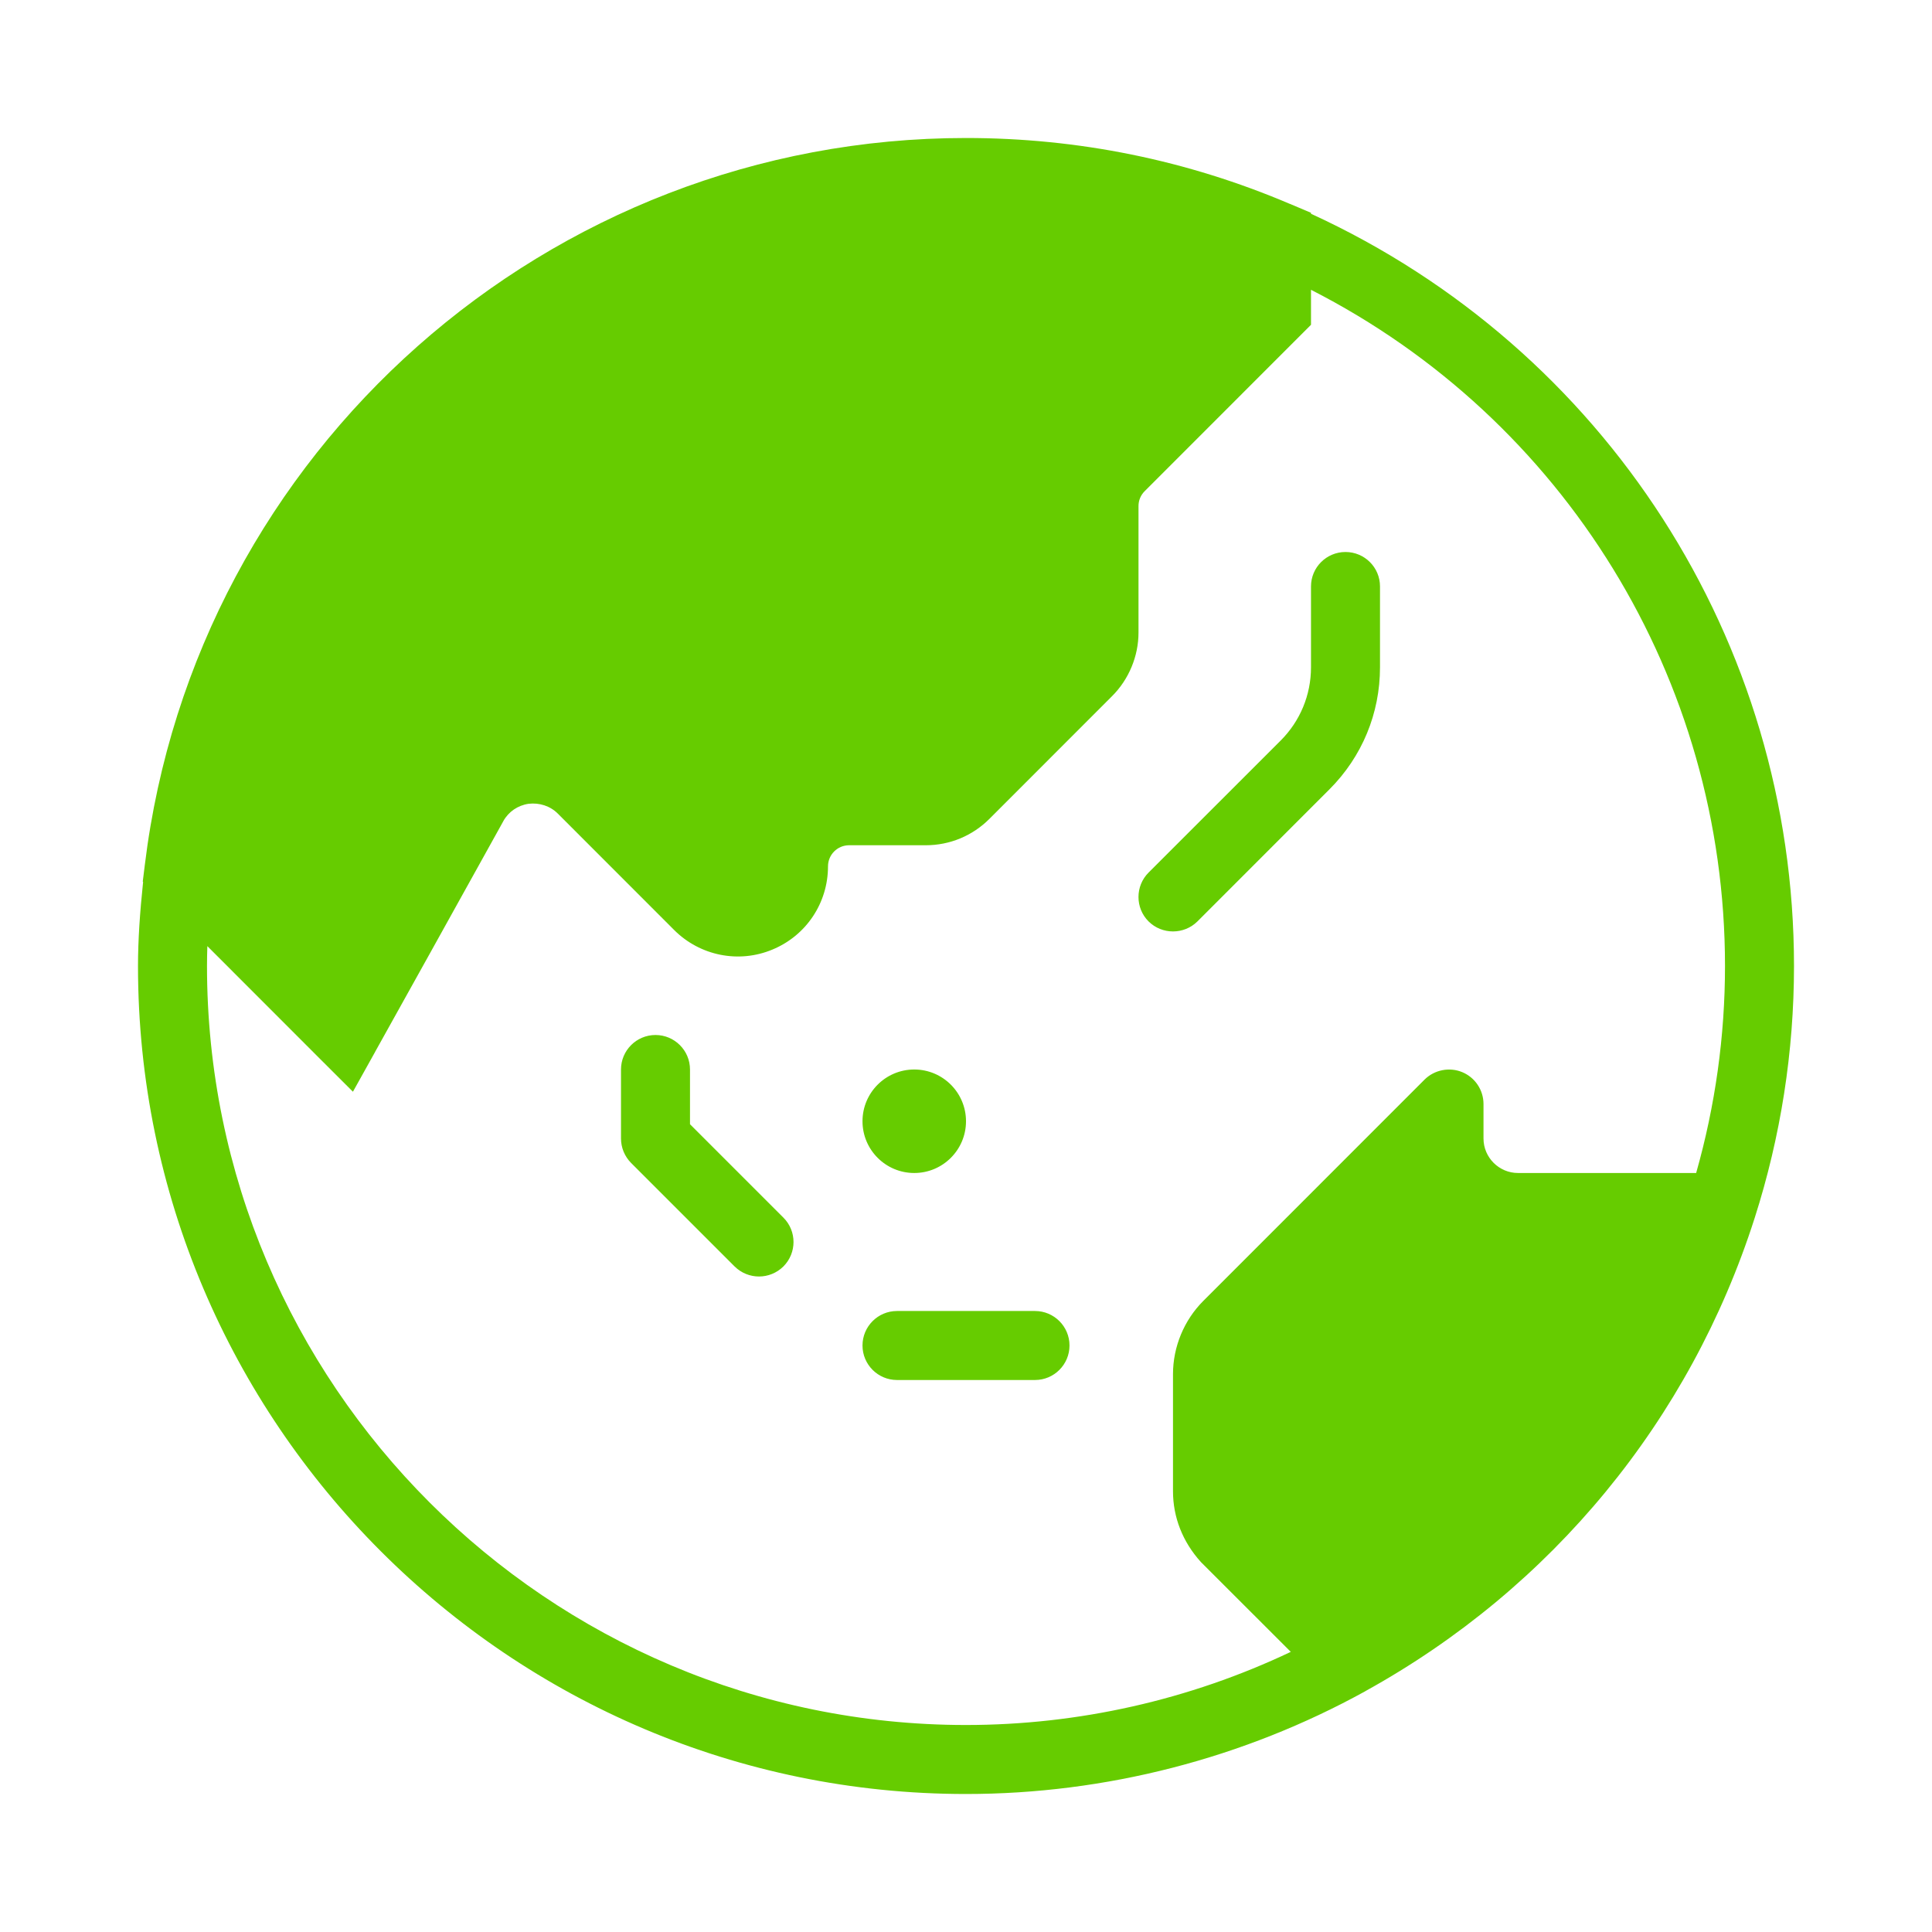 <svg xmlns="http://www.w3.org/2000/svg" width="28" height="28" viewBox="0 0 28 28">
  <path fill="#6C0" fill-rule="evenodd" d="M14,25 C15.628,25 17.242,24.636 18.707,23.94 L17.406,22.64 C17.138,22.345 17,21.986 17,21.613 L17,19.914 C17,19.52 17.16,19.133 17.439,18.854 L20.646,15.646 C20.789,15.504 21.007,15.462 21.191,15.538 C21.378,15.615 21.5,15.798 21.5,16 L21.5,16.5 C21.5,16.775 21.725,17 22,17 L24.582,17 C24.859,16.023 25,15.016 25,14 C25,9.838 22.669,6.071 19,4.2 L19,4.5 L19,4.707 L16.59,7.118 C16.532,7.175 16.5,7.253 16.5,7.333 L16.5,9.167 C16.5,9.511 16.36,9.847 16.116,10.09 L14.34,11.867 C14.093,12.114 13.765,12.25 13.416,12.25 L12.306,12.25 C12.137,12.25 12,12.387 12,12.556 C12,13.086 11.684,13.56 11.194,13.762 C10.708,13.965 10.147,13.854 9.771,13.479 L8.084,11.791 C7.973,11.68 7.817,11.631 7.661,11.649 C7.504,11.672 7.37,11.764 7.294,11.901 L7.294,11.902 L6.224,13.829 L5.437,15.243 L5.437,15.244 L5.115,15.822 L4.646,15.354 L3.005,13.712 C3.002,13.81 3,13.906 3,14 C3,20.065 7.935,25 14,25 Z M19,3.098 C23.261,5.053 26,9.292 26,14 C26,15.24 25.808,16.47 25.43,17.652 C24.493,20.582 22.49,23.017 19.79,24.508 C19.789,24.509 19.789,24.51 19.788,24.51 C18.022,25.484 16.021,26 14,26 C7.383,26 2,20.617 2,14 C2,13.625 2.028,13.219 2.074,12.781 L2.069,12.776 L2.099,12.534 C2.832,6.529 7.948,2 14,2 C15.627,2 17.205,2.321 18.694,2.955 C18.695,2.955 18.695,2.955 18.696,2.955 L18.705,2.959 L19,3.084 L19,3.098 Z M13.25,17 C12.836,17 12.5,16.664 12.5,16.25 C12.5,15.836 12.836,15.5 13.25,15.5 C13.664,15.5 14,15.836 14,16.25 C14,16.664 13.664,17 13.25,17 Z M17.354,13.354 C17.256,13.451 17.128,13.499 17,13.499 C16.872,13.499 16.744,13.451 16.646,13.354 C16.451,13.159 16.451,12.841 16.646,12.646 L18.561,10.732 C18.843,10.45 19,10.072 19,9.671 L19,8.499 C19,8.223 19.224,8 19.5,8 C19.776,8 20,8.223 20,8.499 L20,9.671 C20,10.338 19.741,10.966 19.267,11.44 L17.354,13.354 Z M10,16.293 L11.354,17.647 C11.549,17.842 11.549,18.158 11.354,18.354 C11.256,18.451 11.128,18.5 11,18.5 C10.872,18.5 10.744,18.451 10.646,18.354 L9.146,16.854 C9.053,16.76 9,16.633 9,16.5 L9,15.5 C9,15.224 9.224,15 9.5,15 C9.776,15 10,15.224 10,15.5 L10,16.293 Z M15,19 C15.276,19 15.5,19.224 15.5,19.5 C15.5,19.776 15.276,20 15,20 L13,20 C12.724,20 12.5,19.776 12.5,19.5 C12.5,19.224 12.724,19 13,19 L15,19 Z"/>
</svg>

